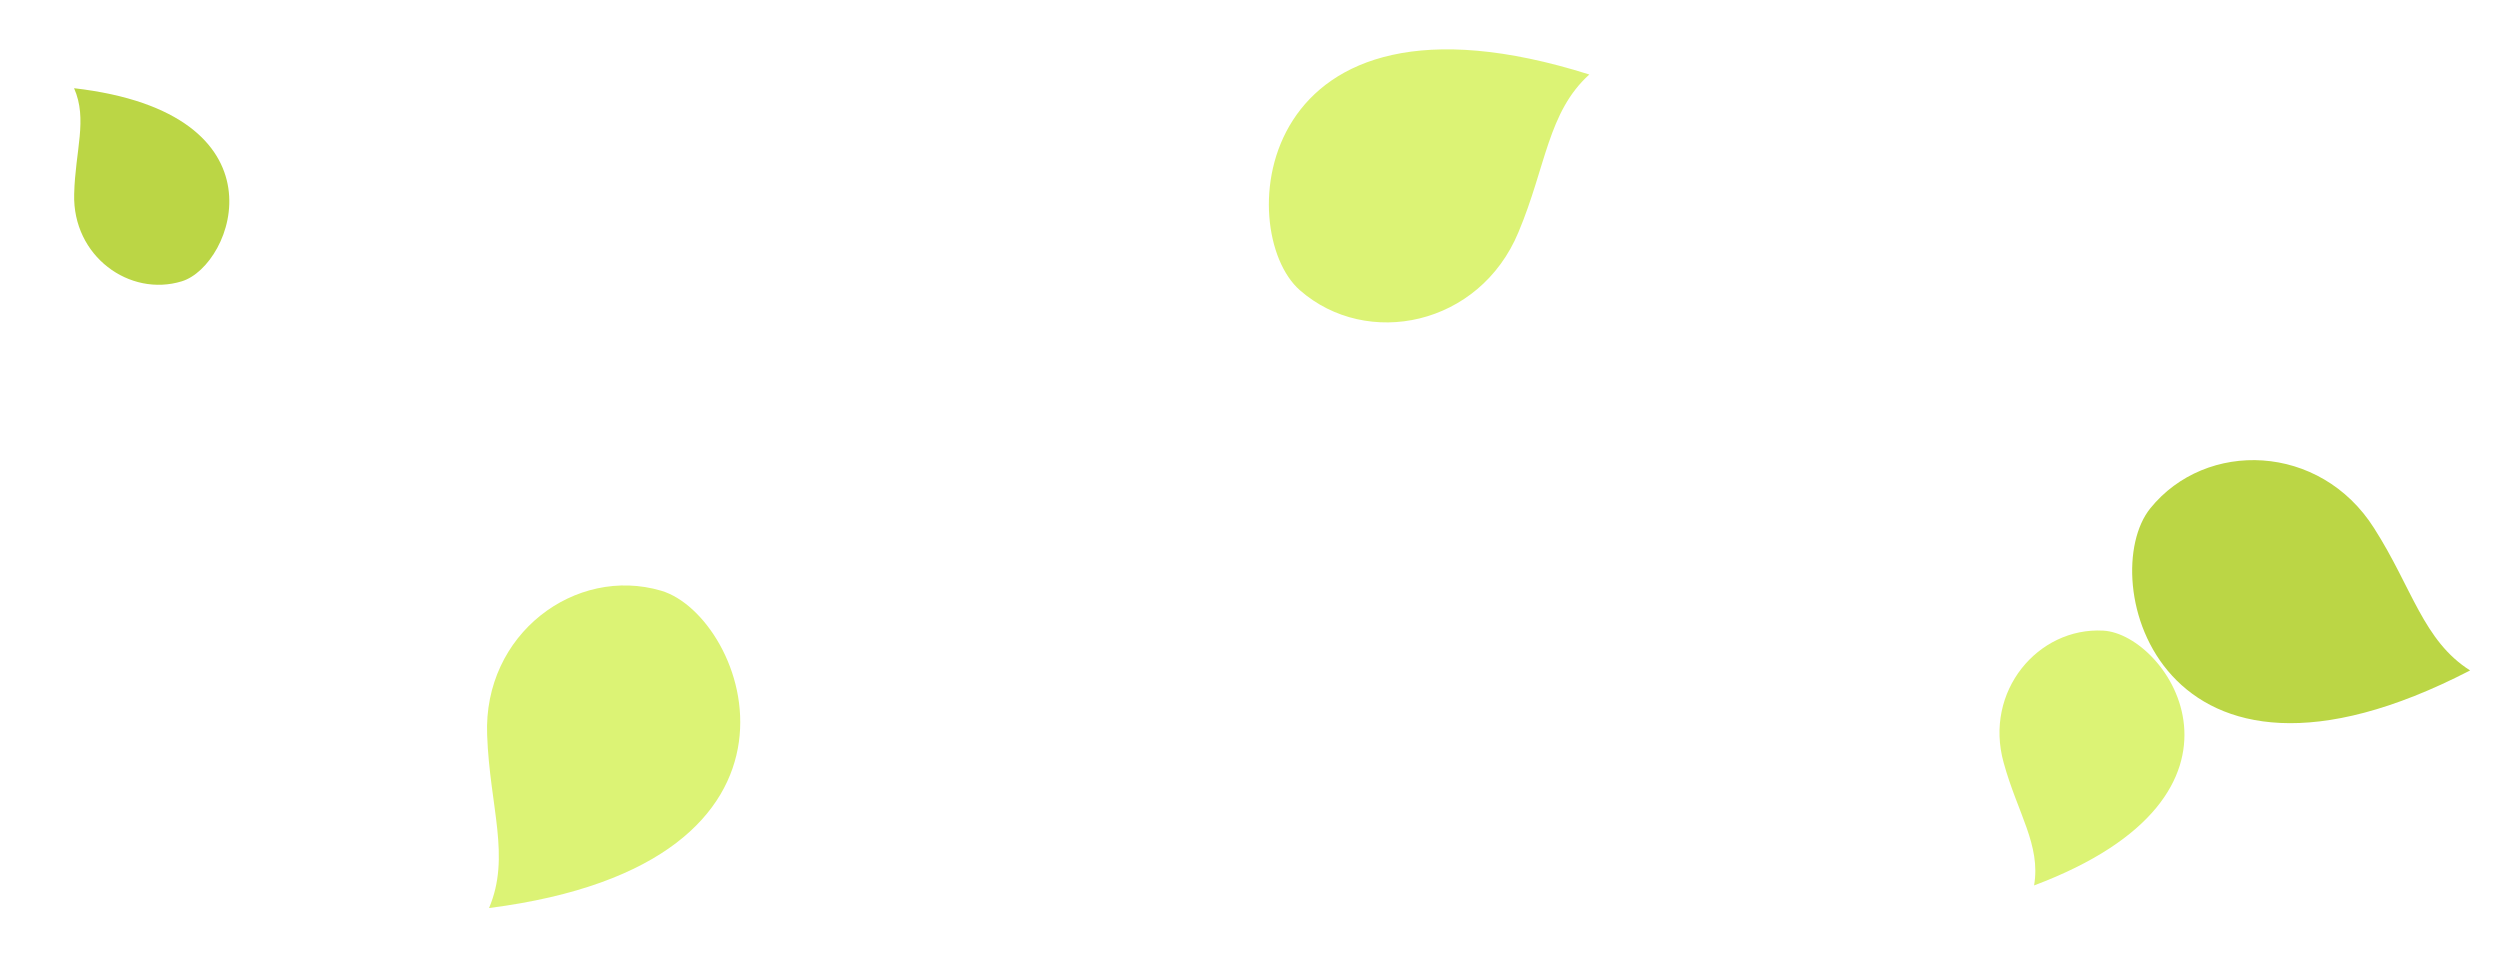 <svg width="191" height="74" viewBox="0 0 191 74" fill="none" xmlns="http://www.w3.org/2000/svg">
<path d="M5.659 6.739C22.121 8.645 17.88 20.264 13.892 21.491C9.904 22.719 5.533 19.577 5.667 14.827C5.748 11.482 6.711 9.133 5.659 6.739Z" fill="#BBD645"/>
<path d="M188.716 51.221C164.85 63.565 160.032 44.099 164.283 38.837C168.534 33.574 177.258 33.841 181.38 40.351C184.3 44.922 185.132 48.953 188.716 51.221Z" fill="#BBD645"/>
<path d="M37.363 69.374C64.198 65.936 57.046 47.055 50.512 45.13C43.978 43.204 36.905 48.419 37.218 56.171C37.415 61.629 39.033 65.444 37.363 69.374Z" fill="#DCF375"/>
<path d="M155.404 67.647C173.927 60.689 165.662 48.452 160.688 48.18C155.713 47.908 151.555 52.809 153.081 58.274C154.139 62.126 155.932 64.569 155.404 67.647Z" fill="#DCF375"/>
<path d="M121.424 5.692C95.628 -2.458 94.189 17.681 99.31 22.172C104.431 26.664 113.04 24.901 116.012 17.735C118.125 12.699 118.258 8.557 121.424 5.692Z" fill="#DCF375"/>
</svg>
